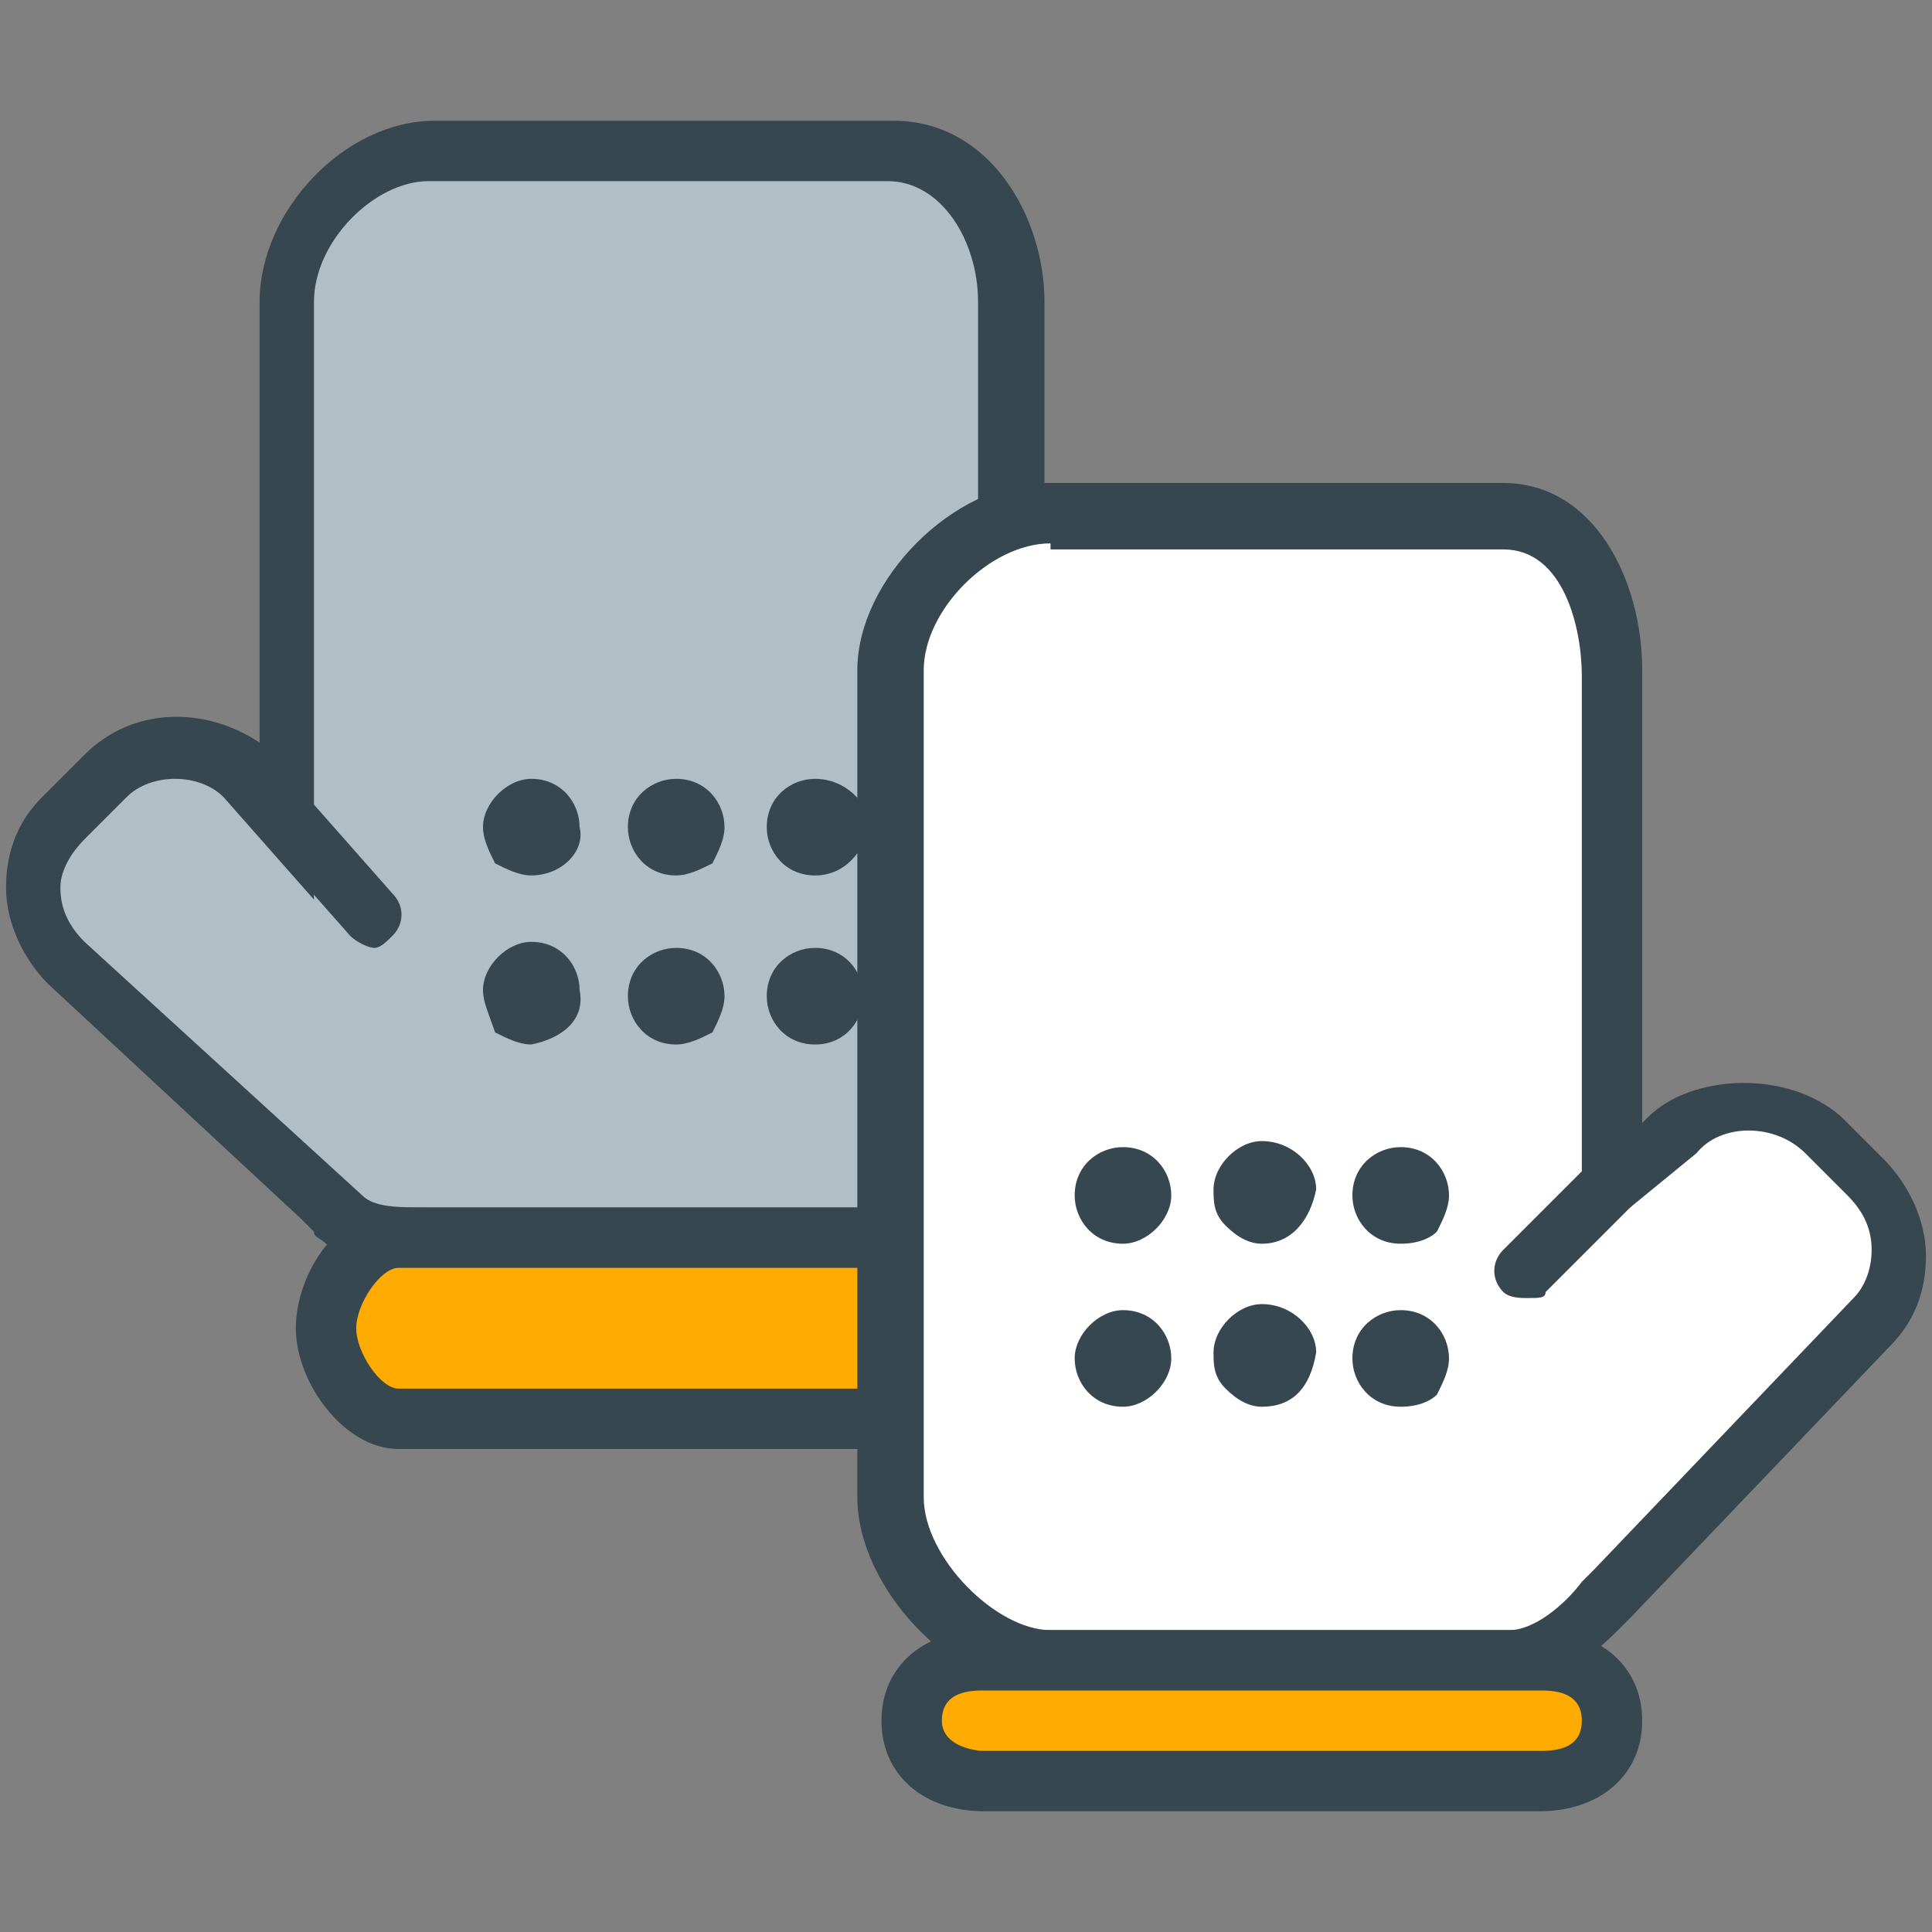 <?xml version="1.0" encoding="utf-8"?>
<!-- Generator: Adobe Illustrator 16.0.0, SVG Export Plug-In . SVG Version: 6.00 Build 0)  -->
<!DOCTYPE svg PUBLIC "-//W3C//DTD SVG 1.1//EN" "http://www.w3.org/Graphics/SVG/1.1/DTD/svg11.dtd">
<svg version="1.1" id="Layer_1" xmlns="http://www.w3.org/2000/svg" xmlns:xlink="http://www.w3.org/1999/xlink" x="0px" y="0px"
	 width="32px" height="32px" viewBox="0 0 32 32" enable-background="new 0 0 32 32" xml:space="preserve">
<rect x="0" y="0" width="32" height="32" fill="#808080" stroke="none"/>
<g>
	<g>
		<g>
			<path fill="#B0BEC5" d="M14.7,2.5H7.1C5.9,2.5,4.7,3.8,4.7,5v8.5l-0.6-0.7c-0.7-0.7-1.7-0.7-2.4,0l-0.7,0.7
				c-0.7,0.7-0.7,1.7,0,2.4l4.5,4.2c0.2,0.2-0.1,0,0,0c0.4,0.4,1,0.4,1.6,0.4h7.6c1.2,0,2-0.5,2-1.8V5C16.7,3.8,15.9,2.5,14.7,2.5z"
				/>
			<path fill="#37474F" d="M14.7,21H7.1c-0.5,0-1.1,0-1.7-0.4l0,0c-0.1-0.1-0.2-0.1-0.2-0.2L5,20.2l0,0l-4.2-3.9
				c-0.4-0.4-0.7-1-0.7-1.6c0-0.6,0.2-1.1,0.6-1.5l0.7-0.7c0.8-0.8,2-0.8,2.9-0.2V5c0-1.5,1.4-3,2.9-3h7.6c1.6,0,2.5,1.6,2.5,3v13.7
				C17.2,20.2,16.3,21,14.7,21z M6,19.8C6.2,20,6.6,20,7.1,20h7.6c1.4,0,1.5-0.7,1.5-1.3V5c0-1-0.6-2-1.5-2H7.1C6.2,3,5.2,4,5.2,5
				v9.9l-1.5-1.7c-0.4-0.4-1.2-0.4-1.6,0l-0.7,0.7c-0.2,0.2-0.4,0.5-0.4,0.8c0,0.3,0.1,0.6,0.4,0.9L6,19.8C5.9,19.7,5.9,19.7,6,19.8
				z"/>
		</g>
		<g>
			<path fill="#FFAB00" d="M16.9,22c0,0.6-0.5,1.5-1.2,1.5H6.6c-0.7,0-1.2-0.9-1.2-1.5l0,0c0-0.7,0.5-1.5,1.2-1.5h9.2
				C16.4,20.5,16.9,21.4,16.9,22L16.9,22z"/>
			<path fill="#37474F" d="M15.7,24H6.6c-0.9,0-1.7-1.1-1.7-2c0-0.9,0.7-2,1.7-2h9.2c0.9,0,1.7,1.1,1.7,2C17.4,22.9,16.7,24,15.7,24
				z M6.6,21c-0.3,0-0.7,0.6-0.7,1c0,0.4,0.4,1,0.7,1h9.2c0.3,0,0.7-0.6,0.7-1c0-0.5-0.4-1-0.7-1H6.6z"/>
		</g>
		<g>
			<g>
				<g>
					<path fill="#37474F" d="M9.2,13.7C9.2,13.9,9,14,8.8,14c-0.2,0-0.3-0.1-0.3-0.3c0-0.2,0.1-0.3,0.3-0.3
						C9,13.3,9.2,13.5,9.2,13.7z"/>
					<path fill="#37474F" d="M8.8,14.5c-0.2,0-0.4-0.1-0.6-0.2C8.1,14.1,8,13.9,8,13.7c0-0.4,0.4-0.8,0.8-0.8c0,0,0,0,0,0
						c0.5,0,0.8,0.4,0.8,0.8C9.7,14.1,9.3,14.5,8.8,14.5L8.8,14.5z"/>
				</g>
				<g>
					<path fill="#37474F" d="M11.5,13.7c0,0.2-0.1,0.3-0.3,0.3c-0.2,0-0.3-0.1-0.3-0.3c0-0.2,0.2-0.3,0.3-0.3
						C11.3,13.4,11.5,13.5,11.5,13.7z"/>
					<path fill="#37474F" d="M11.2,14.5c-0.5,0-0.8-0.4-0.8-0.8c0-0.5,0.4-0.8,0.8-0.8c0.5,0,0.8,0.4,0.8,0.8c0,0.2-0.1,0.4-0.2,0.6
						C11.6,14.4,11.4,14.5,11.2,14.5z M11.2,13.5c0,0-0.1,0-0.1,0.1c0,0-0.1,0.1-0.1,0.2c0,0.1,0.1,0.1,0.1,0.1c0,0,0,0,0,0
						c0.1,0,0.2-0.1,0.2-0.2C11.3,13.6,11.3,13.5,11.2,13.5z"/>
				</g>
				<g>
					<path fill="#37474F" d="M13.8,13.7c0,0.2-0.2,0.3-0.3,0.3c-0.2,0-0.3-0.1-0.3-0.3s0.2-0.3,0.3-0.3
						C13.7,13.3,13.8,13.5,13.8,13.7z"/>
					<path fill="#37474F" d="M13.5,14.5c-0.5,0-0.8-0.4-0.8-0.8c0-0.5,0.4-0.8,0.8-0.8c0.5,0,0.9,0.4,0.9,0.8
						C14.3,14.1,14,14.5,13.5,14.5z M13.5,13.5c-0.1,0-0.2,0.1-0.2,0.2c0,0.2,0.3,0.2,0.3,0C13.6,13.6,13.6,13.5,13.5,13.5z"/>
				</g>
			</g>
			<g>
				<g>
					<path fill="#37474F" d="M9.2,16.4c0,0.2-0.1,0.3-0.3,0.3c-0.2,0-0.3-0.1-0.3-0.3c0-0.2,0.1-0.3,0.3-0.3
						C9,16.1,9.2,16.2,9.2,16.4z"/>
					<path fill="#37474F" d="M8.8,17.3c-0.2,0-0.4-0.1-0.6-0.2C8.1,16.8,8,16.6,8,16.4c0-0.4,0.4-0.8,0.8-0.8c0.5,0,0.8,0.4,0.8,0.8
						C9.7,16.9,9.3,17.2,8.8,17.3L8.8,17.3z"/>
				</g>
				<g>
					<path fill="#37474F" d="M11.5,16.4c0,0.2-0.1,0.3-0.3,0.3c-0.2,0-0.3-0.1-0.3-0.3c0-0.2,0.2-0.3,0.3-0.3
						C11.3,16.1,11.5,16.2,11.5,16.4z"/>
					<path fill="#37474F" d="M11.2,17.3c-0.5,0-0.8-0.4-0.8-0.8c0-0.5,0.4-0.8,0.8-0.8c0.5,0,0.8,0.4,0.8,0.8c0,0.2-0.1,0.4-0.2,0.6
						C11.6,17.2,11.4,17.3,11.2,17.3z M11.2,16.3c0,0-0.1,0-0.1,0.1c0,0-0.1,0.1-0.1,0.1c0,0.1,0.1,0.1,0.2,0.1l0,0
						c0.1,0,0.2-0.1,0.2-0.2C11.3,16.3,11.3,16.3,11.2,16.3z"/>
				</g>
				<g>
					<path fill="#37474F" d="M13.8,16.4c0,0.2-0.2,0.3-0.3,0.3c-0.2,0-0.3-0.1-0.3-0.3c0-0.2,0.2-0.3,0.3-0.3
						C13.7,16.1,13.8,16.2,13.8,16.4z"/>
					<path fill="#37474F" d="M13.5,17.3c-0.5,0-0.8-0.4-0.8-0.8c0-0.5,0.4-0.8,0.8-0.8c0.5,0,0.8,0.4,0.8,0.8
						C14.3,16.9,14,17.3,13.5,17.3z M13.5,16.3c-0.1,0-0.2,0.1-0.2,0.2c0,0.2,0.3,0.2,0.3,0C13.6,16.3,13.6,16.3,13.5,16.3z"/>
				</g>
			</g>
		</g>
		<g>
			<line fill="#FFAB00" x1="4.7" y1="13.5" x2="6.2" y2="15.2"/>
			<path fill="#37474F" d="M6.2,15.7c-0.1,0-0.3-0.1-0.4-0.2l-1.5-1.7c-0.2-0.2-0.2-0.5,0-0.7c0.2-0.2,0.5-0.2,0.7,0l1.5,1.7
				c0.2,0.2,0.2,0.5,0,0.7C6.4,15.6,6.3,15.7,6.2,15.7z"/>
		</g>
	</g>
	<g>
		<g>
			<path fill="#FFFFFF" d="M17.4,8.5h7.6c1.2,0,1.8,1.4,1.8,2.6v8.5l0.9-0.7c0.7-0.7,1.8-0.7,2.5,0l0.7,0.7c0.7,0.7,0.7,1.7,0,2.4
				l-4.3,4.5c-0.1,0-0.1,0.1-0.1,0.1c-0.4,0.4-1,0.9-1.6,0.9h-7.6c-1.2,0-2.6-1.5-2.6-2.7V11.1C14.7,9.9,16.1,8.5,17.4,8.5z"/>
			<path fill="#37474F" d="M24.9,28h-7.6c-1.5,0-3.1-1.7-3.1-3.2V11.1c0-1.5,1.6-3.1,3.1-3.1h7.6c1.5,0,2.3,1.6,2.3,3.1v7.5l0.1-0.1
				c0.7-0.7,2.3-0.8,3.2,0l0.7,0.7c0.4,0.4,0.7,1,0.7,1.6c0,0.6-0.2,1.1-0.6,1.5L27,26.8c-0.1,0.1-0.1,0.1-0.2,0.2
				C26.4,27.4,25.7,28,24.9,28z M17.4,9c-1,0-2.1,1.1-2.1,2.1v13.7c0,1,1.2,2.2,2.1,2.2h7.6c0.4,0,0.9-0.4,1.2-0.8l0.1-0.1l0,0
				c0,0,0.1-0.1,0.1-0.1l4.3-4.5c0.2-0.2,0.3-0.5,0.3-0.8c0-0.3-0.1-0.6-0.4-0.9l-0.7-0.7c-0.5-0.5-1.4-0.5-1.8,0L27,20
				c-0.2,0.1-0.4,0.1-0.5,0.1c-0.2-0.1-0.3-0.3-0.3-0.4v-8.5c0-0.8-0.3-2.1-1.3-2.1H17.4z"/>
		</g>
		<g>
			<path fill="#FFAB00" d="M15.1,28.5c0,0.6,0.5,1,1.2,1h9.2c0.7,0,1.2-0.4,1.2-1l0,0c0-0.7-0.5-1-1.2-1h-9.2
				C15.7,27.5,15.1,27.9,15.1,28.5L15.1,28.5z"/>
			<path fill="#37474F" d="M25.5,30h-9.2c-1,0-1.7-0.6-1.7-1.5c0-0.9,0.7-1.5,1.7-1.5h9.2c1,0,1.7,0.6,1.7,1.5
				C27.2,29.4,26.5,30,25.5,30z M16.3,28c-0.2,0-0.7,0-0.7,0.5c0,0.4,0.5,0.5,0.7,0.5h9.2c0.2,0,0.7,0,0.7-0.5
				c0-0.5-0.5-0.5-0.7-0.5H16.3z"/>
		</g>
		<g>
			<g>
				<g>
					<path fill="#37474F" d="M22.9,19.8c0,0.2,0.1,0.3,0.3,0.3c0.2,0,0.3-0.2,0.3-0.3c0-0.2-0.1-0.3-0.3-0.3
						C23,19.4,22.9,19.6,22.9,19.8z"/>
					<path fill="#37474F" d="M23.2,20.6C23.2,20.6,23.2,20.6,23.2,20.6L23.2,20.6c-0.5,0-0.8-0.4-0.8-0.8c0-0.5,0.4-0.8,0.8-0.8
						c0.5,0,0.8,0.4,0.8,0.8c0,0.2-0.1,0.4-0.2,0.6C23.7,20.5,23.5,20.6,23.2,20.6z"/>
				</g>
				<g>
					<path fill="#37474F" d="M20.6,19.8c0,0.2,0.1,0.3,0.3,0.3c0.2,0,0.3-0.2,0.3-0.3c0-0.2-0.2-0.3-0.3-0.3
						C20.7,19.4,20.6,19.6,20.6,19.8z"/>
					<path fill="#37474F" d="M20.9,20.6c-0.2,0-0.4-0.1-0.6-0.3c-0.2-0.2-0.2-0.4-0.2-0.6c0-0.4,0.4-0.8,0.8-0.8c0,0,0,0,0,0
						c0.5,0,0.9,0.4,0.9,0.8C21.7,20.2,21.4,20.6,20.9,20.6z M20.9,19.6c-0.1,0-0.2,0.1-0.2,0.2c0,0.1,0.1,0.2,0.2,0.2
						c0.1,0,0.2-0.1,0.2-0.2c0,0,0-0.1-0.1-0.1C21,19.6,20.9,19.6,20.9,19.6z"/>
				</g>
				<g>
					<path fill="#37474F" d="M18.2,19.8c0,0.2,0.2,0.3,0.3,0.3c0.2,0,0.3-0.2,0.3-0.3c0-0.2-0.2-0.3-0.3-0.3
						C18.4,19.4,18.2,19.6,18.2,19.8z"/>
					<path fill="#37474F" d="M18.6,20.6c-0.5,0-0.8-0.4-0.8-0.8c0-0.5,0.4-0.8,0.8-0.8c0.5,0,0.8,0.4,0.8,0.8
						C19.4,20.2,19,20.6,18.6,20.6z M18.6,19.6c-0.1,0-0.2,0.1-0.2,0.2c0,0.2,0.3,0.2,0.3,0C18.7,19.7,18.7,19.6,18.6,19.6z"/>
				</g>
			</g>
			<g>
				<g>
					<path fill="#37474F" d="M22.9,22.5c0,0.2,0.1,0.3,0.3,0.3c0.2,0,0.3-0.1,0.3-0.3c0-0.2-0.1-0.3-0.3-0.3
						C23,22.2,22.9,22.3,22.9,22.5z"/>
					<path fill="#37474F" d="M23.2,23.3L23.2,23.3L23.2,23.3c-0.5,0-0.8-0.4-0.8-0.8c0-0.5,0.4-0.8,0.8-0.8c0.5,0,0.8,0.4,0.8,0.8
						c0,0.2-0.1,0.4-0.2,0.6C23.7,23.2,23.5,23.3,23.2,23.3z"/>
				</g>
				<g>
					<path fill="#37474F" d="M20.6,22.5c0,0.2,0.1,0.3,0.3,0.3c0.2,0,0.3-0.1,0.3-0.3c0-0.2-0.2-0.3-0.3-0.3
						C20.7,22.2,20.6,22.3,20.6,22.5z"/>
					<path fill="#37474F" d="M20.9,23.3c-0.2,0-0.4-0.1-0.6-0.3c-0.2-0.2-0.2-0.4-0.2-0.6c0-0.4,0.4-0.8,0.8-0.8c0,0,0,0,0,0
						c0.5,0,0.9,0.4,0.9,0.8C21.7,23,21.4,23.3,20.9,23.3z M20.9,22.3c-0.1,0-0.2,0.1-0.2,0.2c0,0.1,0.1,0.2,0.2,0.2
						c0.1,0,0.2-0.1,0.2-0.2c0,0,0-0.1-0.1-0.1C21,22.4,20.9,22.3,20.9,22.3z"/>
				</g>
				<g>
					<path fill="#37474F" d="M18.2,22.5c0,0.2,0.2,0.3,0.3,0.3c0.2,0,0.3-0.1,0.3-0.3c0-0.2-0.2-0.3-0.3-0.3
						C18.4,22.2,18.2,22.3,18.2,22.5z"/>
					<path fill="#37474F" d="M18.6,23.3c-0.5,0-0.8-0.4-0.8-0.8s0.4-0.8,0.8-0.8c0.5,0,0.8,0.4,0.8,0.8S19,23.3,18.6,23.3z
						 M18.6,22.3c-0.1,0-0.2,0.1-0.2,0.2c0,0.2,0.3,0.2,0.3,0C18.7,22.4,18.7,22.3,18.6,22.3z"/>
				</g>
			</g>
		</g>
		<g>
			<line fill="#FFAB00" x1="26.9" y1="19.5" x2="25.3" y2="21"/>
			<path fill="#37474F" d="M25.3,21.5c-0.1,0-0.3,0-0.4-0.1c-0.2-0.2-0.2-0.5,0-0.7l1.6-1.6c0.2-0.2,0.5-0.2,0.7,0s0.2,0.5,0,0.7
				l-1.6,1.6C25.6,21.5,25.5,21.5,25.3,21.5z"/>
		</g>
	</g>
</g>
</svg>
